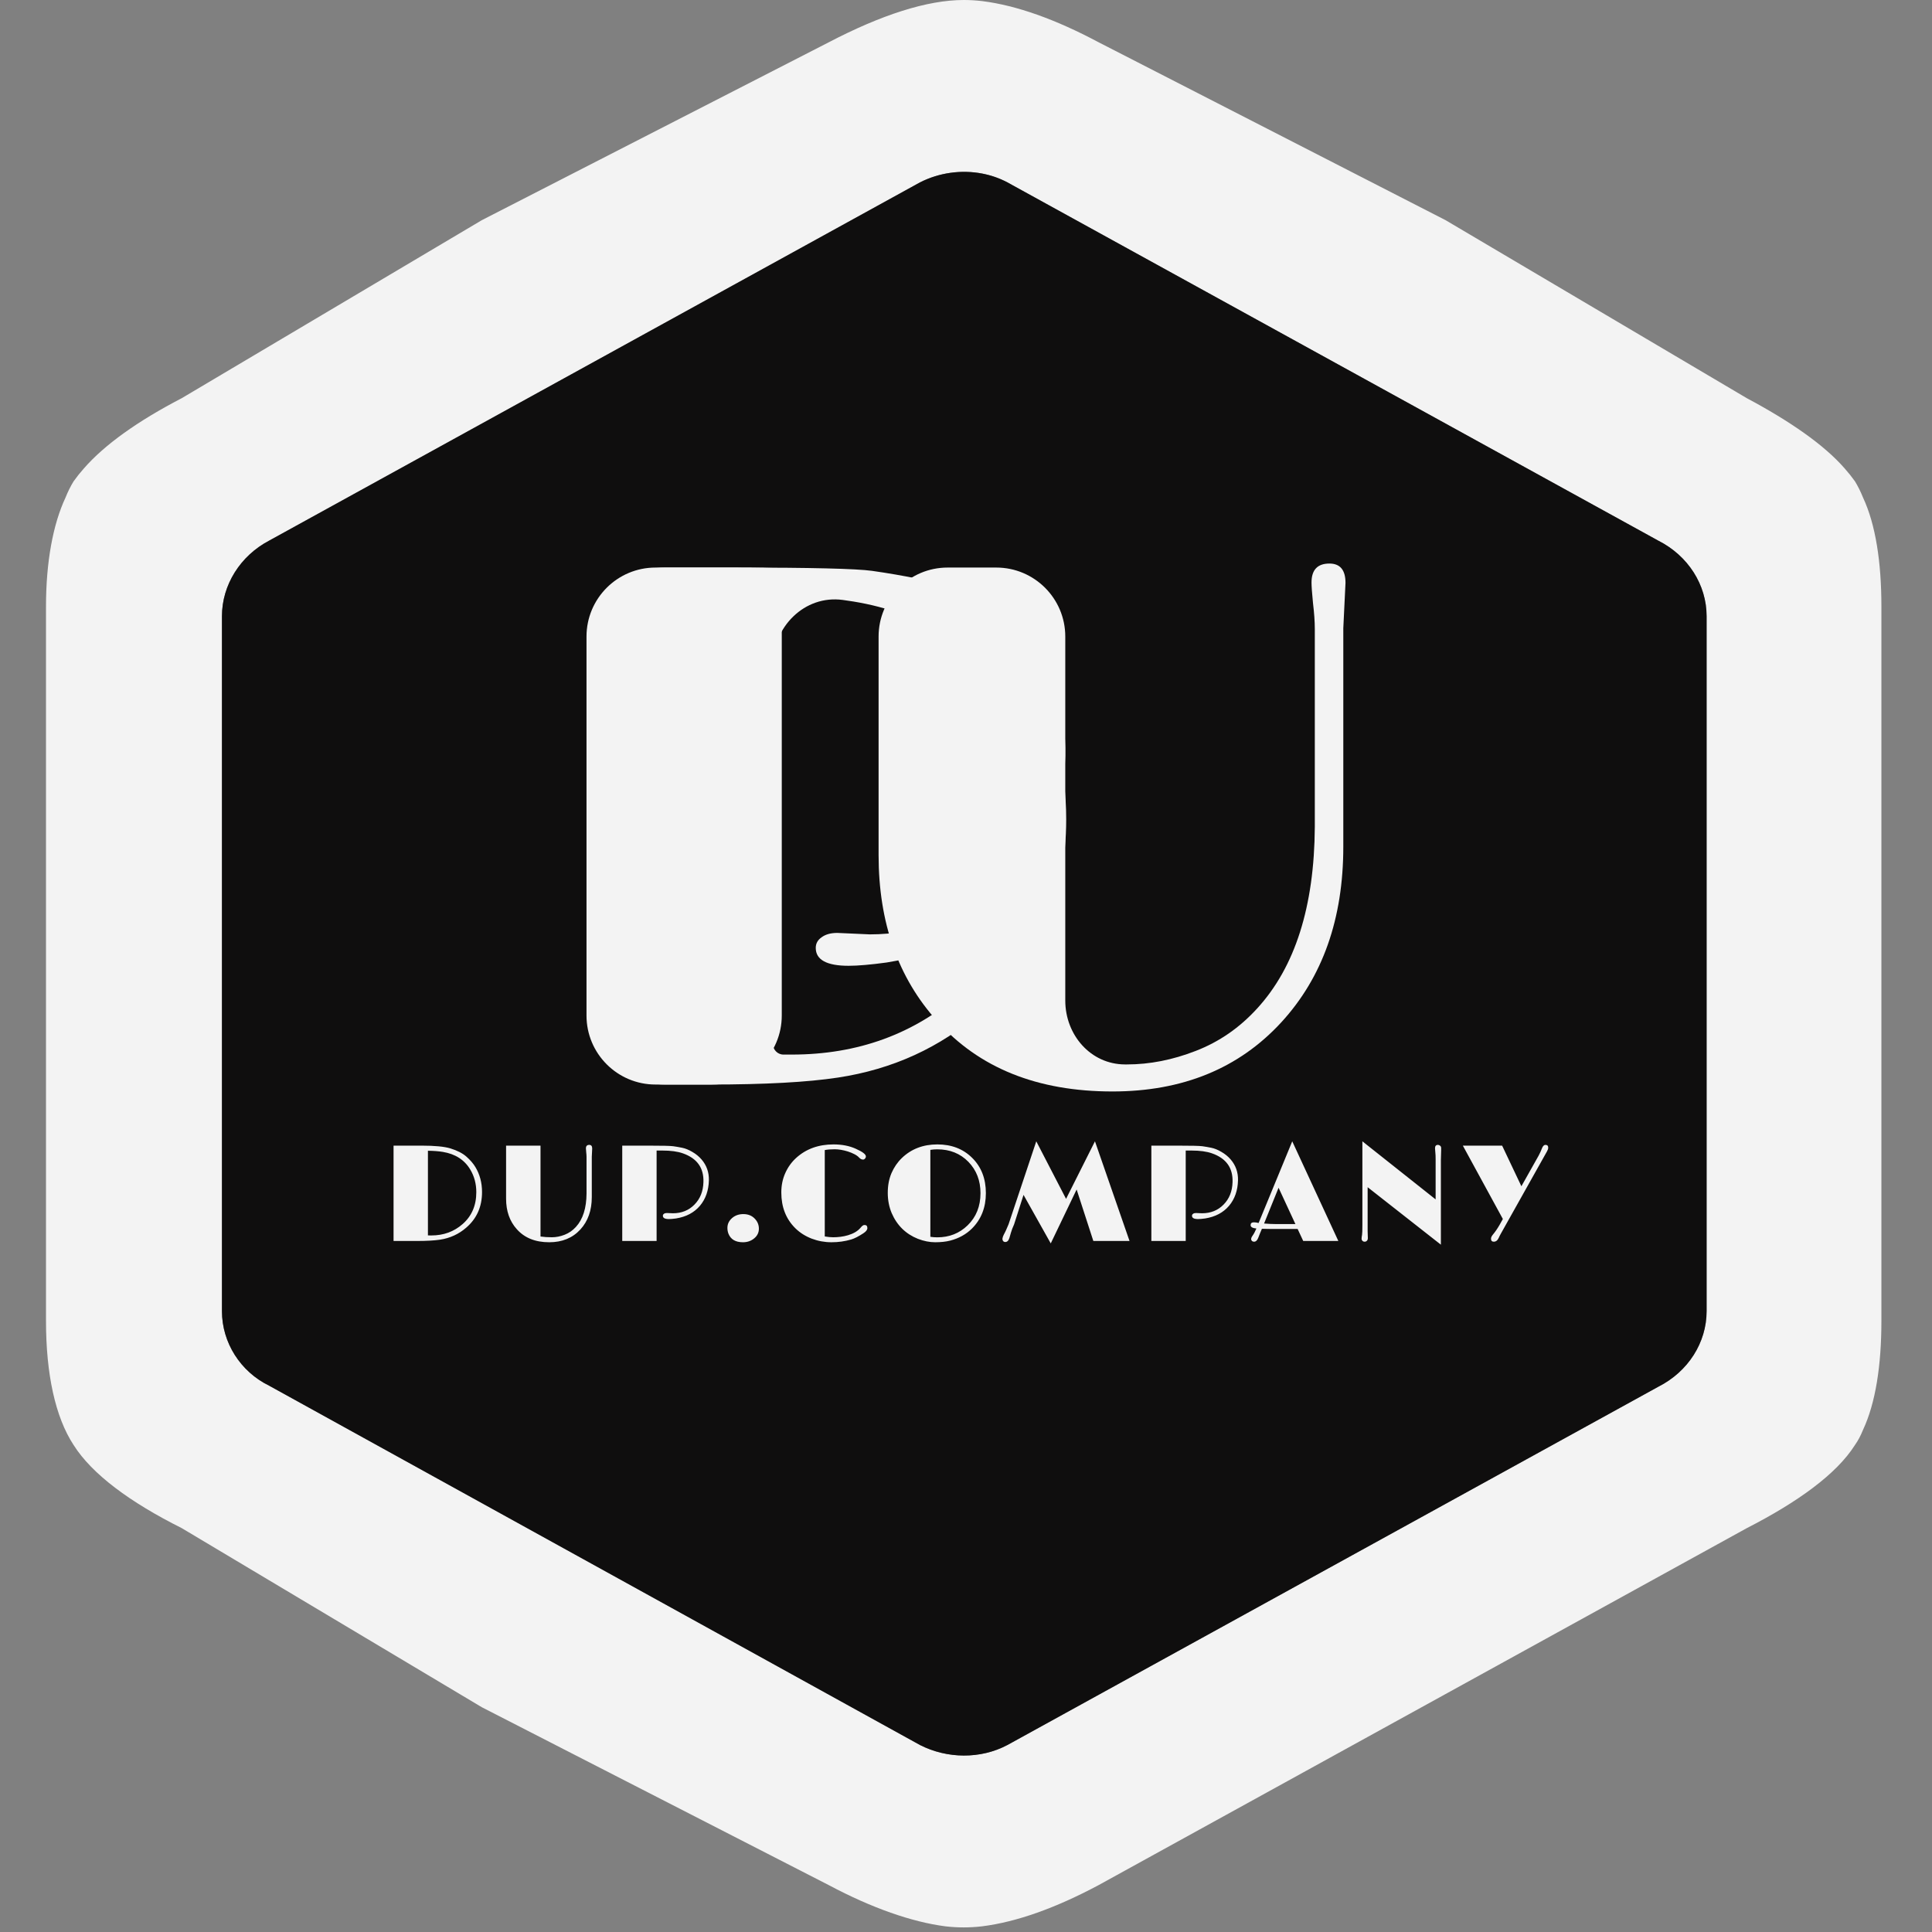 <svg width="168" height="168" viewBox="0 0 168 168" fill="none">
    <rect x="0" y="0" width="168" height="168" fill="#808080" stroke="none"/>
    <path fill-rule="evenodd" clip-rule="evenodd"
        d="M163.6 114.861C163.6 118.709 163.1 121.993 162 124.339C161.8 124.84 161.567 125.278 161.3 125.653C159.7 128.187 156.3 130.627 151.9 132.879L95.5 163.94C91.8 165.911 88.4 167.131 85.4 167.506C84.867 167.569 84.333 167.6 83.8 167.6C83.267 167.6 82.733 167.569 82.2 167.506C79.3 167.131 75.8 165.911 72.1 163.94L41.9 148.456L15.8 132.879C11.3 130.627 8 128.187 6.4 125.653C4.8 123.213 4 119.46 4 114.861V52.739C4 48.891 4.6 45.607 5.7 43.261C5.9 42.76 6.133 42.291 6.4 41.853C6.667 41.478 6.967 41.102 7.3 40.727C9.1 38.663 12 36.598 15.8 34.627L41.9 19.144L72.1 3.66C76.6 1.314 80.6 0 83.8 0C84.333 0 84.867 0.031 85.4 0.094C88.4 0.469 91.8 1.689 95.5 3.66L125.7 19.144L151.9 34.627C155.6 36.598 158.6 38.663 160.4 40.727C160.733 41.102 161.033 41.478 161.3 41.853C161.567 42.291 161.8 42.76 162 43.261C163.1 45.607 163.6 48.891 163.6 52.739V114.861ZM148.4 53.583C148.4 50.862 146.8 48.328 144.2 47.014L87.6 15.859C86.911 15.493 86.168 15.238 85.4 15.091C83.607 14.749 81.681 15.005 80 15.859L23.4 47.014C20.9 48.328 19.3 50.862 19.3 53.583V114.017C19.3 116.738 20.9 119.272 23.4 120.492L80 151.741C81.189 152.345 82.5 152.65 83.8 152.656C85.125 152.662 86.439 152.357 87.6 151.741L144.2 120.586C146.8 119.272 148.4 116.738 148.4 114.017V53.583Z"
        fill="#F3F3F3">
    </path>
    <path
        d="M148.4 53.583C148.4 50.862 146.8 48.328 144.2 47.014L87.6 15.859C86.911 15.493 86.168 15.238 85.4 15.091C83.607 14.749 81.681 15.005 80 15.859L23.4 47.014C20.9 48.328 19.3 50.862 19.3 53.583V114.017C19.3 116.738 20.9 119.272 23.4 120.492L80 151.741C81.189 152.345 82.5 152.65 83.8 152.656C85.125 152.662 86.439 152.357 87.6 151.741L144.2 120.586C146.8 119.272 148.4 116.738 148.4 114.017V53.583Z"
        fill="#0F0E0E">
    </path>
    <path
        d="M51 55.353C51 52.04 53.686 49.353 57 49.353H64.216C70.379 49.353 74.901 49.788 77.781 50.656C81.064 51.672 83.595 52.975 85.374 54.563C87.175 56.152 88.583 57.793 89.6 59.488C91.675 62.94 92.713 66.858 92.713 71.242C92.713 78.147 90.235 83.738 85.279 88.016C81.763 91.088 77.623 92.983 72.857 93.703C70.21 94.106 66.503 94.307 61.738 94.307H57C53.686 94.307 51 91.621 51 88.307V55.353ZM67.202 90.748C67.202 91.266 67.605 91.702 68.124 91.702H68.854C74.594 91.702 79.497 89.912 83.564 86.333C87.863 82.563 90.013 77.554 90.013 71.306C90.013 67.367 89.07 63.819 87.185 60.663C84.453 56.067 80.132 53.282 74.223 52.308C73.919 52.258 73.604 52.211 73.279 52.168C69.958 51.725 67.202 54.511 67.202 57.861V90.748Z"
        fill="#F3F3F3"></path>
    <path
        d="M117 50.688L116.809 54.627V73.625C116.809 79.894 115.009 84.988 111.409 88.906C107.723 92.909 102.831 94.91 96.731 94.91C90.208 94.91 85.125 92.867 81.482 88.779C78.093 85.03 76.399 80.222 76.399 74.356V55.353C76.399 52.04 79.085 49.353 82.399 49.353H86.633C89.947 49.353 92.633 52.04 92.633 55.353V87.006C92.633 89.992 94.835 92.548 97.821 92.559C97.881 92.559 97.942 92.559 98.002 92.559C99.972 92.559 101.963 92.168 103.975 91.384C106.008 90.6 107.787 89.372 109.312 87.699C112.616 84.098 114.289 78.835 114.331 71.909V54.691C114.331 54.055 114.278 53.303 114.173 52.435C114.088 51.567 114.045 50.974 114.045 50.656C114.045 49.555 114.564 49.004 115.602 49.004C116.534 49.004 117 49.565 117 50.688Z"
        fill="#F3F3F3"></path>
    <path
        d="M72.809 81.123L75.636 81.25C79.745 81.25 83.134 79.894 85.803 77.183C88.514 74.451 89.933 70.914 90.06 66.572C90.293 59.88 87.073 55.358 80.402 53.007C77.903 52.117 74.652 51.672 70.649 51.672C69.175 51.672 67.98 52.867 67.98 54.341V88.307C67.98 91.621 65.294 94.307 61.98 94.307H57.778C54.464 94.307 51.778 91.621 51.778 88.307V55.353C51.778 52.04 54.464 49.353 57.778 49.353H63.945C70.511 49.353 74.472 49.449 75.827 49.639C77.183 49.83 78.591 50.073 80.052 50.37C81.535 50.666 83.123 51.312 84.818 52.308C86.533 53.303 87.984 54.489 89.17 55.866C91.563 58.662 92.718 61.944 92.633 65.715C92.506 70.522 91.097 74.525 88.408 77.723C85.675 80.942 81.906 82.933 77.098 83.696C75.7 83.886 74.599 83.982 73.794 83.982C71.888 83.982 70.935 83.463 70.935 82.425C70.935 82.044 71.104 81.737 71.443 81.504C71.782 81.25 72.237 81.123 72.809 81.123Z"
        fill="#F3F3F3"></path>
    <path
        d="M34.222 99.62H36.66C37.797 99.62 38.63 99.7 39.162 99.86C39.767 100.047 40.234 100.288 40.562 100.581C40.894 100.874 41.154 101.176 41.341 101.489C41.724 102.125 41.916 102.848 41.916 103.657C41.916 104.93 41.459 105.961 40.544 106.75C39.896 107.317 39.132 107.667 38.254 107.799C37.765 107.874 37.082 107.911 36.203 107.911H34.222V99.62ZM37.211 107.424C37.273 107.428 37.33 107.43 37.38 107.43H37.515C38.574 107.43 39.478 107.1 40.228 106.44C41.021 105.745 41.418 104.821 41.418 103.668C41.418 102.942 41.244 102.288 40.896 101.706C40.392 100.858 39.595 100.344 38.505 100.165C38.15 100.106 37.718 100.073 37.211 100.065V107.424ZM51.495 99.866L51.46 100.592V104.096C51.46 105.252 51.128 106.192 50.464 106.915C49.784 107.653 48.882 108.022 47.757 108.022C46.554 108.022 45.616 107.645 44.944 106.891C44.319 106.2 44.007 105.313 44.007 104.231V99.62H47.001V107.524C47.302 107.567 47.632 107.588 47.991 107.588C48.354 107.588 48.722 107.516 49.093 107.372C49.468 107.227 49.796 107 50.077 106.692C50.686 106.028 50.995 105.057 51.003 103.78V100.604C51.003 100.487 50.993 100.348 50.974 100.188C50.958 100.028 50.95 99.918 50.95 99.86C50.95 99.657 51.046 99.555 51.237 99.555C51.409 99.555 51.495 99.659 51.495 99.866ZM57.986 105.479L58.508 105.502C59.266 105.502 59.891 105.252 60.383 104.752C60.883 104.249 61.145 103.596 61.168 102.795C61.211 101.561 60.617 100.727 59.387 100.293C58.926 100.129 58.326 100.047 57.588 100.047H57.096V107.911H54.108V99.62H56.352C57.563 99.62 58.293 99.637 58.543 99.672C58.793 99.707 59.053 99.752 59.322 99.807C59.596 99.862 59.889 99.981 60.201 100.165C60.518 100.348 60.785 100.567 61.004 100.821C61.446 101.336 61.658 101.942 61.643 102.637C61.619 103.524 61.359 104.262 60.863 104.852C60.359 105.446 59.664 105.813 58.778 105.954C58.52 105.989 58.317 106.006 58.168 106.006C57.817 106.006 57.641 105.911 57.641 105.719C57.641 105.649 57.672 105.592 57.734 105.549C57.797 105.502 57.881 105.479 57.986 105.479ZM63.341 107.272C63.283 107.116 63.253 106.952 63.253 106.78C63.253 106.608 63.287 106.452 63.353 106.311C63.423 106.167 63.521 106.04 63.646 105.93C63.912 105.692 64.244 105.573 64.642 105.573C65.052 105.573 65.384 105.708 65.638 105.977C65.873 106.223 65.99 106.512 65.99 106.844C65.99 107.176 65.857 107.454 65.591 107.676C65.318 107.907 64.99 108.022 64.607 108.022C63.958 108.022 63.537 107.772 63.341 107.272ZM75.182 106.522C75.343 106.522 75.423 106.612 75.423 106.792C75.423 106.94 75.309 107.088 75.083 107.237C74.661 107.514 74.305 107.696 74.016 107.782C73.473 107.942 72.903 108.022 72.305 108.022C71.708 108.022 71.132 107.917 70.577 107.706C70.026 107.491 69.555 107.192 69.165 106.809C68.348 106.004 67.94 104.965 67.94 103.692C67.94 103.079 68.055 102.516 68.286 102.004C68.516 101.489 68.835 101.047 69.241 100.68C70.1 99.903 71.18 99.514 72.481 99.514C73.212 99.514 73.854 99.639 74.409 99.889C74.999 100.151 75.294 100.374 75.294 100.557C75.294 100.631 75.268 100.696 75.218 100.75C75.171 100.805 75.116 100.833 75.053 100.833C74.928 100.833 74.815 100.778 74.714 100.668C74.612 100.555 74.473 100.454 74.298 100.364C74.126 100.274 73.936 100.196 73.729 100.129C73.307 100 72.923 99.936 72.575 99.936C72.231 99.936 71.946 99.96 71.719 100.006V107.518C71.993 107.565 72.235 107.588 72.446 107.588C72.657 107.588 72.872 107.575 73.091 107.547C73.309 107.52 73.524 107.475 73.735 107.413C74.208 107.272 74.563 107.065 74.802 106.792C74.887 106.69 74.956 106.62 75.007 106.581C75.057 106.542 75.116 106.522 75.182 106.522ZM78.463 106.856C78.076 106.477 77.768 106.02 77.537 105.485C77.311 104.946 77.197 104.36 77.197 103.727C77.197 103.09 77.305 102.52 77.519 102.016C77.738 101.508 78.039 101.069 78.422 100.698C79.242 99.909 80.272 99.514 81.51 99.514C82.74 99.514 83.748 99.903 84.533 100.68C85.33 101.469 85.728 102.493 85.728 103.75C85.728 105.004 85.32 106.036 84.504 106.844C83.992 107.344 83.363 107.69 82.617 107.881C82.246 107.975 81.814 108.022 81.322 108.022C80.834 108.022 80.332 107.922 79.816 107.723C79.301 107.52 78.85 107.231 78.463 106.856ZM81.504 99.942C81.289 99.942 81.088 99.957 80.9 99.989V107.547C81.08 107.579 81.281 107.594 81.504 107.594C82.547 107.594 83.426 107.247 84.141 106.551C84.887 105.829 85.26 104.895 85.26 103.75C85.26 102.661 84.91 101.754 84.211 101.032C83.504 100.305 82.602 99.942 81.504 99.942ZM87.386 107.999C87.312 107.991 87.255 107.958 87.216 107.899C87.177 107.84 87.161 107.776 87.169 107.706C87.189 107.584 87.226 107.473 87.281 107.372C87.335 107.27 87.374 107.194 87.398 107.143C87.425 107.092 87.452 107.036 87.48 106.973L87.702 106.458L90.111 99.245L92.701 104.249L95.214 99.245L98.22 107.911H95.073L93.62 103.434L91.37 108.122L89.003 103.903L88.183 106.463C88.054 106.749 87.962 106.991 87.907 107.19C87.853 107.389 87.808 107.543 87.773 107.653C87.695 107.899 87.566 108.014 87.386 107.999ZM103.997 105.479L104.518 105.502C105.276 105.502 105.901 105.252 106.393 104.752C106.893 104.249 107.155 103.596 107.178 102.795C107.221 101.561 106.628 100.727 105.397 100.293C104.936 100.129 104.336 100.047 103.598 100.047H103.106V107.911H100.118V99.62H102.362C103.573 99.62 104.303 99.637 104.553 99.672C104.803 99.707 105.063 99.752 105.333 99.807C105.606 99.862 105.899 99.981 106.211 100.165C106.528 100.348 106.795 100.567 107.014 100.821C107.456 101.336 107.669 101.942 107.653 102.637C107.629 103.524 107.37 104.262 106.874 104.852C106.37 105.446 105.674 105.813 104.788 105.954C104.53 105.989 104.327 106.006 104.178 106.006C103.827 106.006 103.651 105.911 103.651 105.719C103.651 105.649 103.682 105.592 103.745 105.549C103.807 105.502 103.891 105.479 103.997 105.479ZM111.197 106.868C110.482 106.868 109.994 106.862 109.732 106.85L109.562 107.254C109.512 107.368 109.465 107.487 109.422 107.612C109.332 107.854 109.207 107.975 109.047 107.975C108.973 107.975 108.912 107.952 108.865 107.905C108.818 107.858 108.795 107.809 108.795 107.758C108.795 107.672 108.832 107.577 108.906 107.471C109.023 107.307 109.139 107.092 109.252 106.827C108.916 106.795 108.748 106.698 108.748 106.534C108.748 106.37 108.844 106.288 109.035 106.288C109.152 106.288 109.289 106.307 109.445 106.346L112.369 99.245L116.377 107.911H113.324L112.838 106.868H111.197ZM109.92 106.393C110.295 106.424 110.631 106.44 110.928 106.44H112.644L111.18 103.282L109.92 106.393ZM118.925 107.073L118.943 107.659C118.943 107.76 118.915 107.838 118.86 107.893C118.806 107.948 118.739 107.975 118.661 107.975C118.587 107.975 118.525 107.95 118.474 107.899C118.423 107.848 118.398 107.793 118.398 107.735C118.398 107.672 118.401 107.616 118.409 107.565C118.421 107.51 118.431 107.45 118.439 107.383C118.458 107.27 118.468 106.987 118.468 106.534V99.245L124.837 104.295V100.803C124.837 100.538 124.829 100.348 124.814 100.235C124.794 100.051 124.784 99.922 124.784 99.848C124.784 99.653 124.868 99.555 125.036 99.555C125.103 99.555 125.165 99.579 125.224 99.626C125.286 99.672 125.318 99.741 125.318 99.831V100.036L125.294 100.885V108.233L118.925 103.235V107.073ZM130.309 107.67C130.207 107.874 130.073 107.975 129.905 107.975C129.737 107.975 129.653 107.889 129.653 107.717C129.653 107.612 129.704 107.497 129.805 107.372C130.008 107.129 130.202 106.85 130.385 106.534L130.684 106L127.204 99.62H130.62L132.295 103.153L133.795 100.487C133.905 100.284 133.998 100.079 134.077 99.872C134.155 99.661 134.258 99.555 134.387 99.555C134.547 99.555 134.627 99.635 134.627 99.795C134.627 99.889 134.592 99.997 134.522 100.118L130.514 107.266C130.471 107.344 130.436 107.409 130.409 107.459L130.309 107.67Z"
        fill="#F3F3F3">
    </path>
</svg>